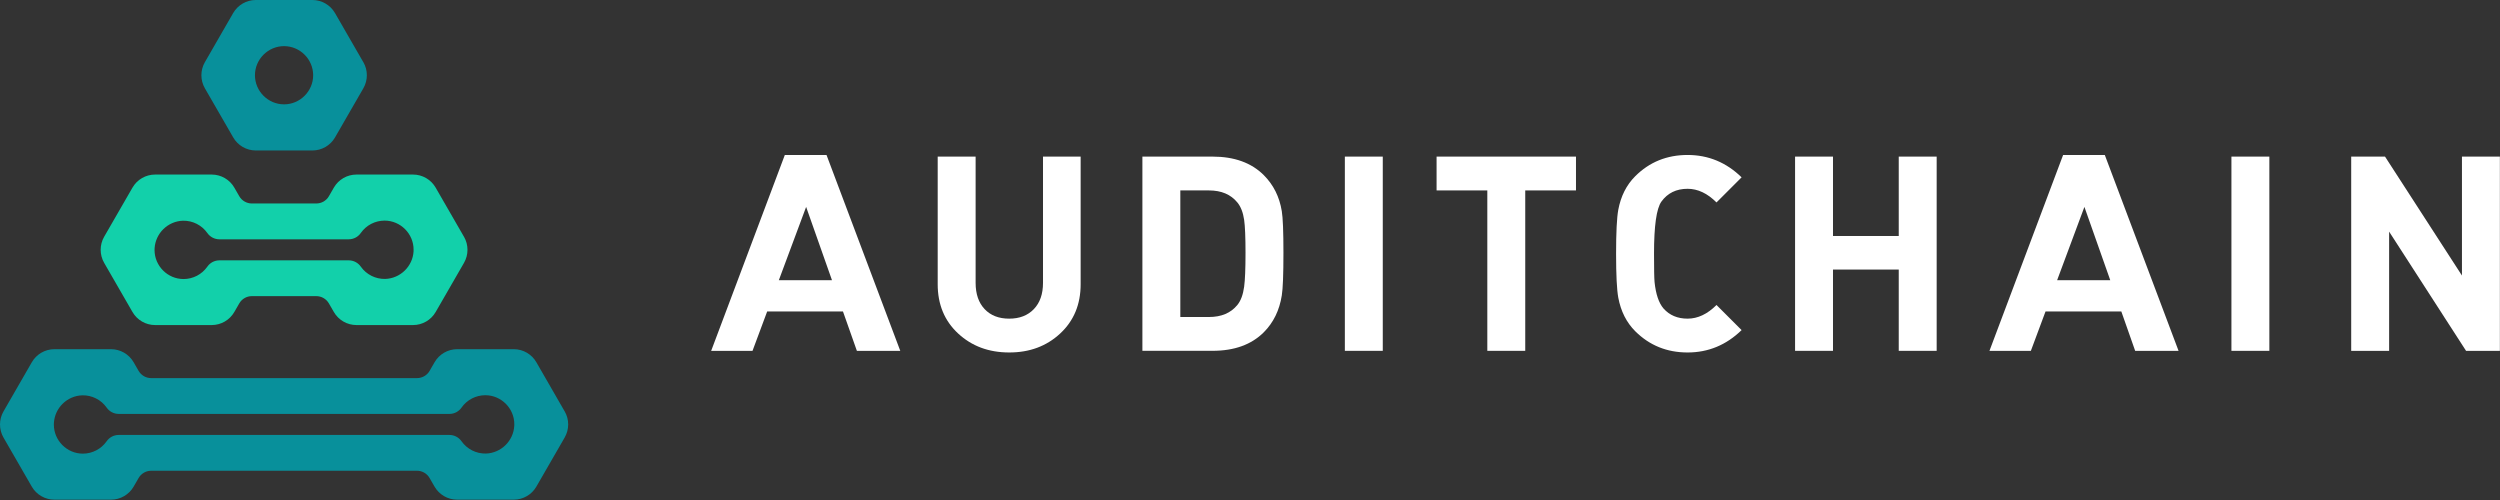 <svg clip-rule="evenodd" fill-rule="evenodd" stroke-linejoin="round" stroke-miterlimit="2" viewBox="0 0 2068 414" xmlns="http://www.w3.org/2000/svg"><rect x="0" y="0" width="2068" height="414" fill="#333333" stroke="none"/><g fill-rule="nonzero"><path d="m342.11 207.83c-.692 12.512-10.975 22.532-23.5 22.9-7.971.177-15.528-3.629-20.13-10.14-2.25-3.244-5.943-5.197-9.89-5.23h-107.19c-3.946.029-7.64 1.979-9.89 5.22-4.487 6.415-11.839 10.246-19.668 10.246-13.166 0-24-10.834-24-24 0-.449.013-.898.038-1.346.697-12.51 10.976-22.527 23.5-22.9 7.96-.167 15.503 3.638 20.1 10.14 2.249 3.244 5.943 5.197 9.89 5.23h107.2c3.942-.031 7.633-1.98 9.88-5.22 4.486-6.415 11.839-10.246 19.668-10.246 13.166 0 24 10.834 24 24 0 .449-.013.898-.038 1.346m41.71-12-23.43-40.64c-3.846-6.674-10.987-10.8-18.69-10.8h-46.82c-7.705.004-14.845 4.133-18.69 10.81l-4.1 7.12c-2.142 3.711-6.116 6.003-10.4 6h-53.33c-4.285.003-8.258-2.289-10.4-6l-4.1-7.12c-3.845-6.677-10.985-10.806-18.69-10.81h-46.84c-7.711-.001-14.86 4.129-18.71 10.81l-23.43 40.63c-3.853 6.682-3.853 14.938 0 21.62l23.43 40.63c3.85 6.681 10.999 10.811 18.71 10.81h46.84c7.705-.004 14.845-4.133 18.69-10.81l4.1-7.12c2.142-3.711 6.115-6.003 10.4-6h53.33c4.281.001 8.249 2.293 10.39 6l4.11 7.12c3.845 6.677 10.985 10.806 18.69 10.81h46.85c7.703 0 14.844-4.126 18.69-10.8l23.43-40.64c3.853-6.682 3.853-14.938 0-21.62" fill="#12d0aa"/><path d="m401.9 375.17c-7.97.171-15.522-3.639-20.12-10.15-2.248-3.245-5.943-5.198-9.89-5.23h-273.78c-3.946.029-7.64 1.979-9.89 5.22-4.487 6.415-11.839 10.246-19.668 10.246-13.166 0-24-10.834-24-24 0-.449.013-.898.038-1.346.697-12.51 10.976-22.527 23.5-22.9 7.969-.171 15.522 3.639 20.12 10.15 2.248 3.245 5.942 5.198 9.89 5.23h273.78c3.946-.028 7.641-1.978 9.89-5.22 4.486-6.415 11.839-10.246 19.668-10.246 13.166 0 24 10.834 24 24 0 .449-.013.898-.038 1.346-.692 12.514-10.973 22.536-23.5 22.91m65.21-34.86-23.43-40.67c-3.844-6.678-10.985-10.808-18.69-10.81h-46.86c-7.691.018-14.812 4.146-18.65 10.81l-4.1 7.12c-2.142 3.711-6.116 6.003-10.4 6h-219.93c-4.285.003-8.258-2.289-10.4-6l-4.11-7.12c-3.845-6.677-10.985-10.806-18.69-10.81h-46.84c-7.704.006-14.843 4.135-18.69 10.81l-23.43 40.67c-3.853 6.682-3.853 14.938 0 21.62l23.42 40.63c3.864 6.655 11.004 10.76 18.7 10.75h46.86c7.705-.004 14.845-4.133 18.69-10.81l4.11-7.12c2.142-3.711 6.115-6.003 10.4-6h219.87c4.284-.003 8.258 2.289 10.4 6l4.1 7.12c3.845 6.677 10.985 10.806 18.69 10.81h46.85c7.707.004 14.852-4.123 18.7-10.8l23.43-40.63c3.853-6.682 3.853-14.938 0-21.62" fill="#08909b"/><path d="m235 86.32c-.01 0-.02 0-.03 0-13.21 0-24.08-10.87-24.08-24.08s10.87-24.08 24.08-24.08c13.206 0 24.074 10.864 24.08 24.07v.02c0 13.197-10.853 24.059-24.05 24.07m65.54-34.89-23.43-40.63c-3.848-6.673-10.987-10.798-18.69-10.8h-46.85c-7.703.002-14.842 4.127-18.69 10.8l-23.4 40.62c-3.849 6.683-3.849 14.937 0 21.62l23.43 40.63c3.844 6.678 10.985 10.808 18.69 10.81h46.85c7.705-.004 14.845-4.133 18.69-10.81l23.43-40.63c3.853-6.682 3.853-14.938 0-21.62" fill="#08909b"/></g><g fill="#fff"><path d="m893.91 235.15c0 16.667-5.643 30.243-16.93 40.73s-25.353 15.713-42.2 15.68c-16.86 0-30.927-5.227-42.2-15.68s-16.913-24.03-16.92-40.73v-105.61h31.37v104.48c0 9.18 2.483 16.403 7.45 21.67s11.737 7.9 20.31 7.9 15.38-2.633 20.42-7.9 7.56-12.49 7.56-21.67v-104.48h31.14z" fill-rule="nonzero"/><path d="m1030.29 209.2c0-12.933-.377-22.037-1.13-27.31-.9-6.167-2.78-10.98-5.64-14.44-5.42-6.62-13.243-9.93-23.47-9.93h-23.69v104.71h23.69c10.233 0 18.057-3.31 23.47-9.93 2.853-3.46 4.733-8.5 5.64-15.12.753-5.56 1.13-14.893 1.13-28m31.37 0c0 17.907-.453 29.643-1.36 35.21-1.953 12.333-6.917 22.487-14.89 30.46-10.233 10.233-24.373 15.347-42.42 15.34h-58v-160.65h58c18.047 0 32.187 5.113 42.42 15.34 8 8 12.963 17.93 14.89 29.79.907 5.42 1.36 16.93 1.36 34.53" fill-rule="nonzero"/><path d="m1112.46 129.54h31.37v160.67h-31.37z"/><g fill-rule="nonzero"><path d="m1303.65 157.52h-41.97v132.69h-31.37v-132.69h-41.97v-27.98h115.31z"/><path d="m1440.65 273.06c-12.667 12.34-27.56 18.51-44.68 18.51s-31.563-5.867-43.33-17.6c-7.22-7.227-11.887-16.48-14-27.76-1.207-6.62-1.81-18.73-1.81-36.33s.603-29.713 1.81-36.34c2.107-11.28 6.773-20.53 14-27.75 11.74-11.733 26.183-17.6 43.33-17.6s32.04 6.167 44.68 18.5l-20.76 20.76c-7.527-7.52-15.5-11.28-23.92-11.28-9.333 0-16.557 3.537-21.67 10.61-4.067 5.72-6.097 20.087-6.09 43.1 0 12.493.15 20.317.45 23.47 1.053 10.08 3.537 17.377 7.45 21.89 4.967 5.567 11.587 8.35 19.86 8.35 8.427 0 16.4-3.763 23.92-11.29z"/><path d="m1602.01 290.21h-31.37v-67.24h-54.39v67.24h-31.37v-160.67h31.37v65.67h54.39v-65.67h31.37z"/></g><path d="m1845.84 129.54h31.37v160.67h-31.37z"/><path d="m2036.53 129.54v98.39l-63.64-98.39h-27.98v160.67h31.37v-98.61l63.64 98.61h27.98v-160.67z" fill-rule="nonzero"/><path d="m1701.66 231.77 22.56-60.62 21.38 60.62zm64.55 58.44h35.89l-61-162h-34.5l-60.92 162h34.25l12.13-32.58h62.69z" fill-rule="nonzero"/><path d="m644.26 231.77 22.57-60.62 21.38 60.62zm64.55 58.44h35.89l-61-162h-34.5l-60.92 162h34.2l12.13-32.58h62.69z" fill-rule="nonzero"/></g></svg>